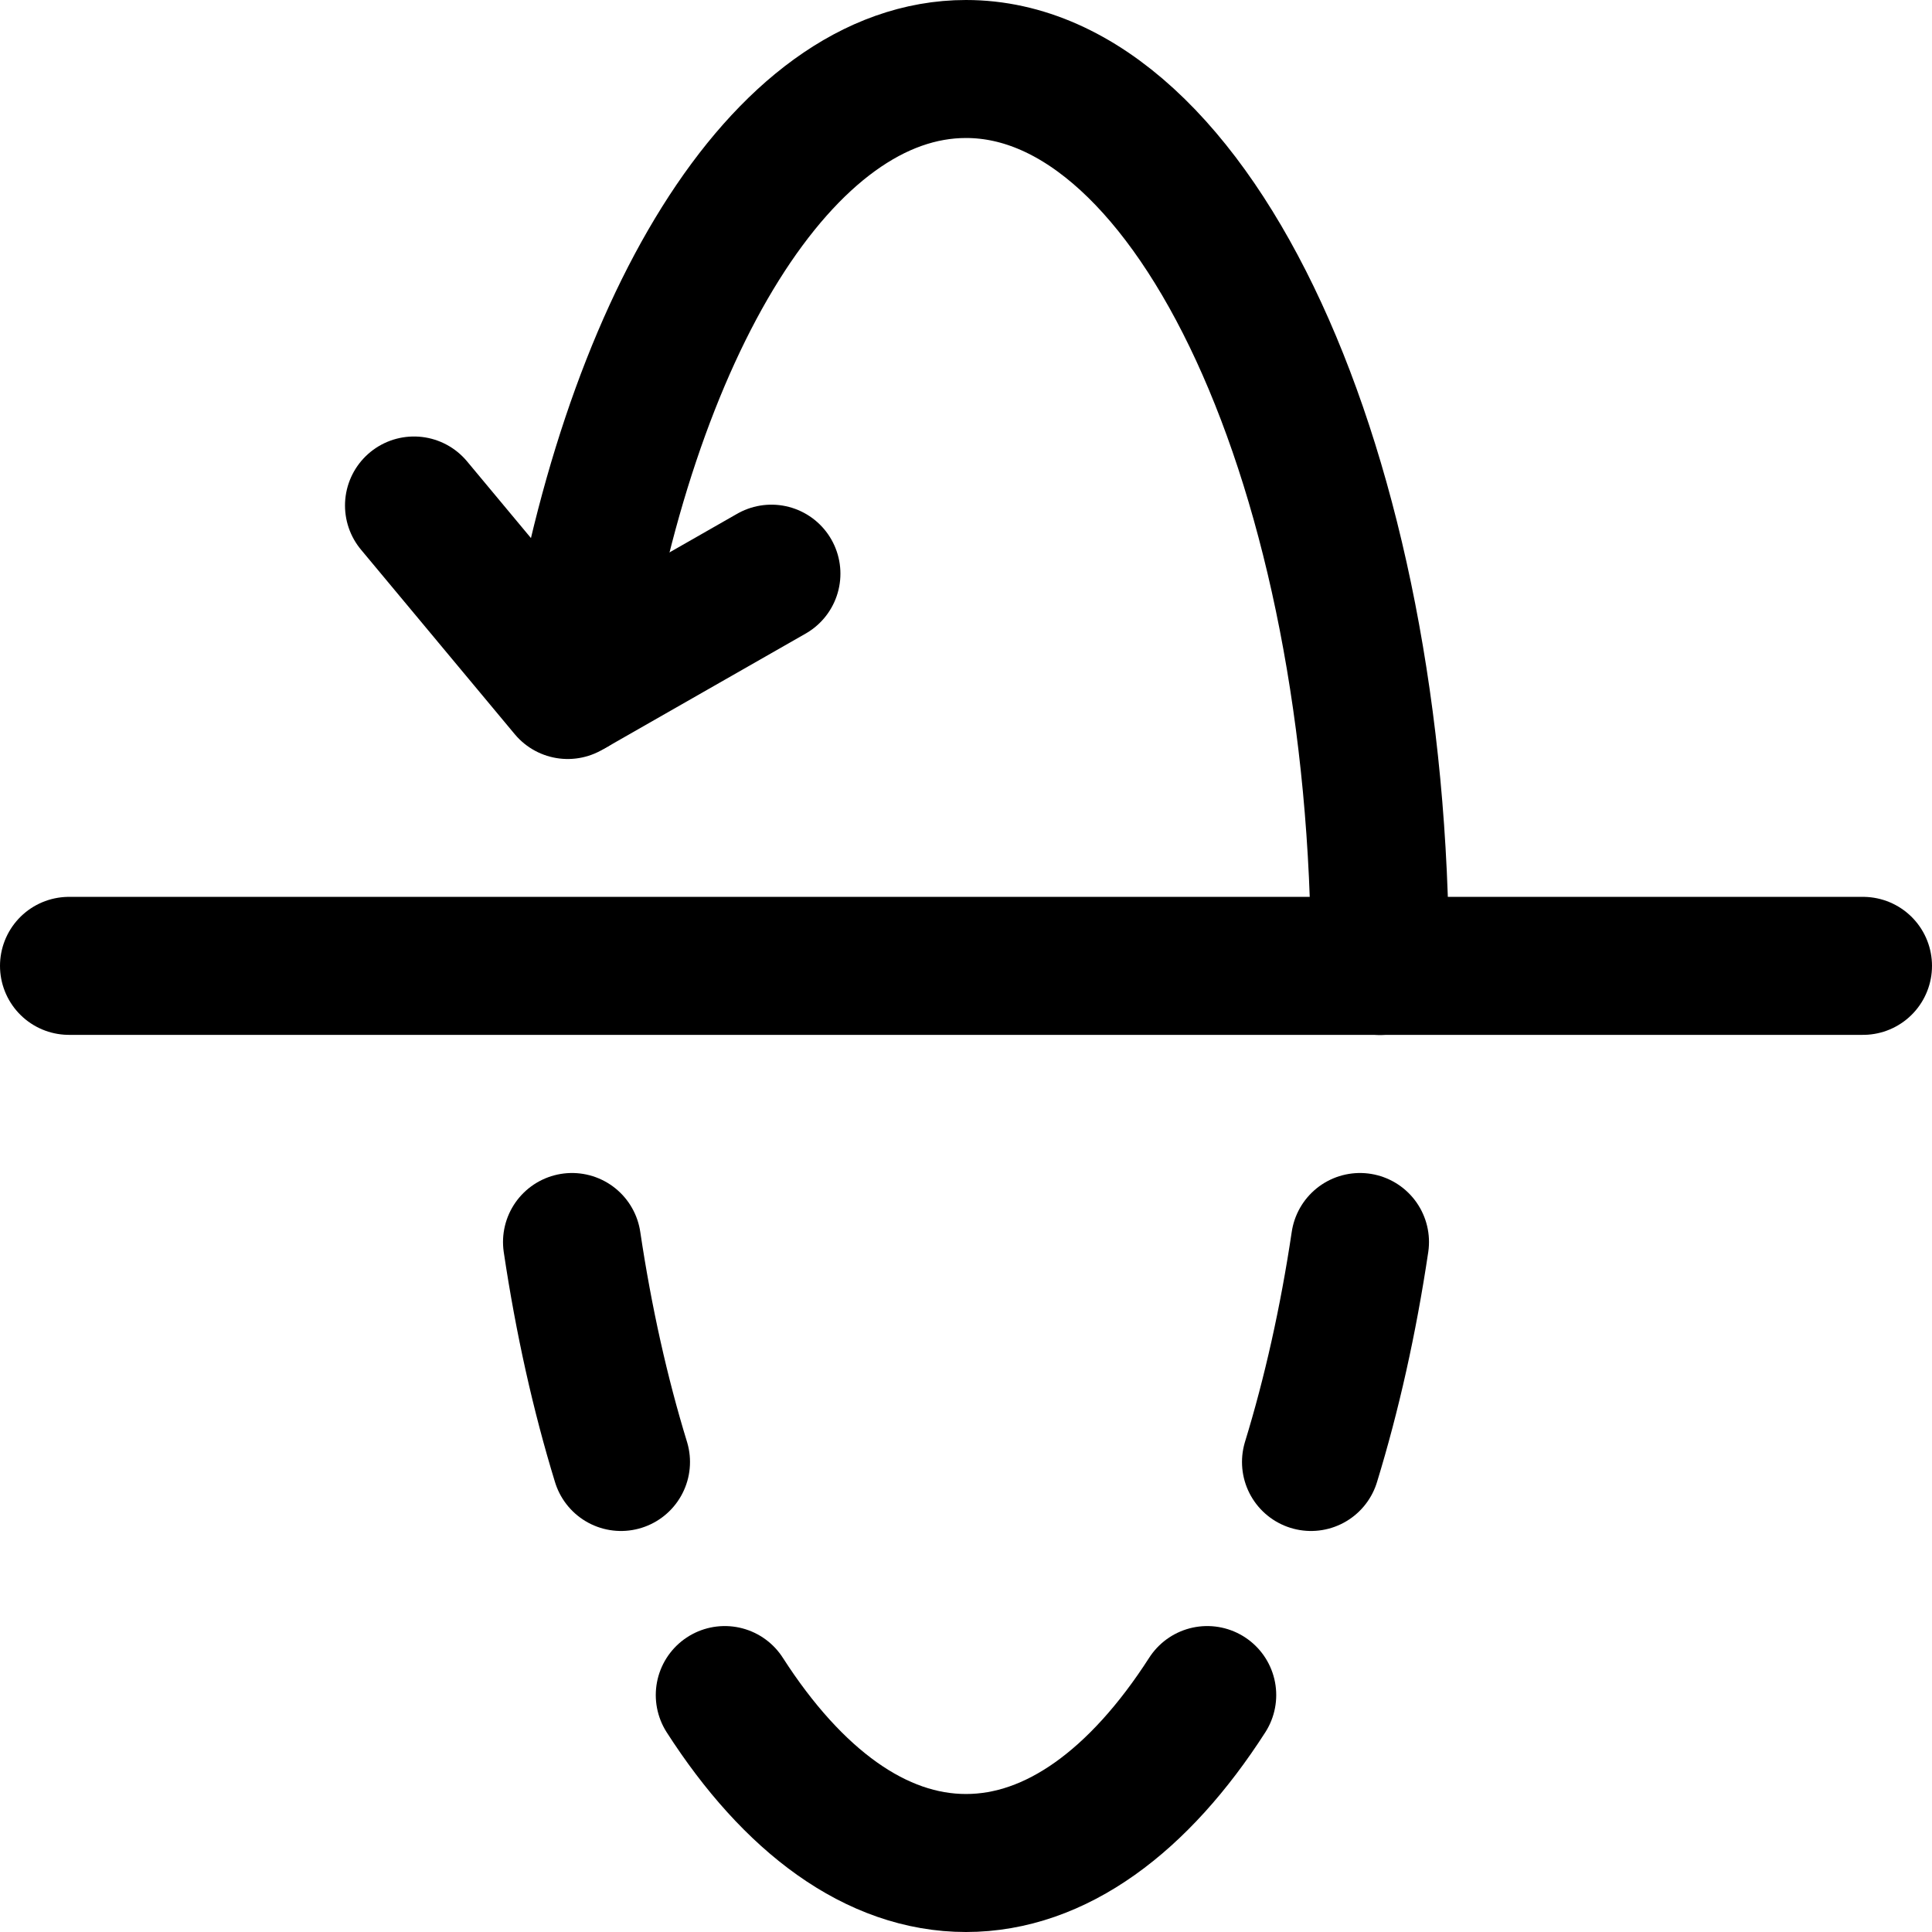 <svg xmlns="http://www.w3.org/2000/svg" fill="none" viewBox="0 0 14 14"><g id="3d-rotate-x-axis"><path id="Ellipse 1982" stroke="#000000" stroke-linecap="round" stroke-linejoin="round" d="M4.147 4.981C4.539 2.379 5.668 0.5 7 0.5c1.657 0 3 2.91 3 6.5" stroke-width="1"></path><path id="Ellipse 1983" stroke="#000000" stroke-linecap="round" stroke-linejoin="round" d="M5.252 12.283C5.744 13.049 6.348 13.5 7 13.5c0.652 0 1.256 -0.451 1.748 -1.217" stroke-width="1"></path><path id="Ellipse 1984" stroke="#000000" stroke-linecap="round" stroke-linejoin="round" d="M4.145 9c0.085 0.57 0.205 1.105 0.355 1.594" stroke-width="1"></path><path id="Ellipse 1985" stroke="#000000" stroke-linecap="round" stroke-linejoin="round" d="M9.855 9c-0.085 0.57 -0.205 1.105 -0.355 1.594" stroke-width="1"></path><path id="Vector" stroke="#000000" stroke-linecap="round" stroke-linejoin="round" d="M5.59 4.157 4.114 5 3 3.663" stroke-width="1"></path><path id="Vector 857" stroke="#000000" stroke-linecap="round" stroke-linejoin="round" d="m0.5 6.999 13 0" stroke-width="1"></path></g></svg>
